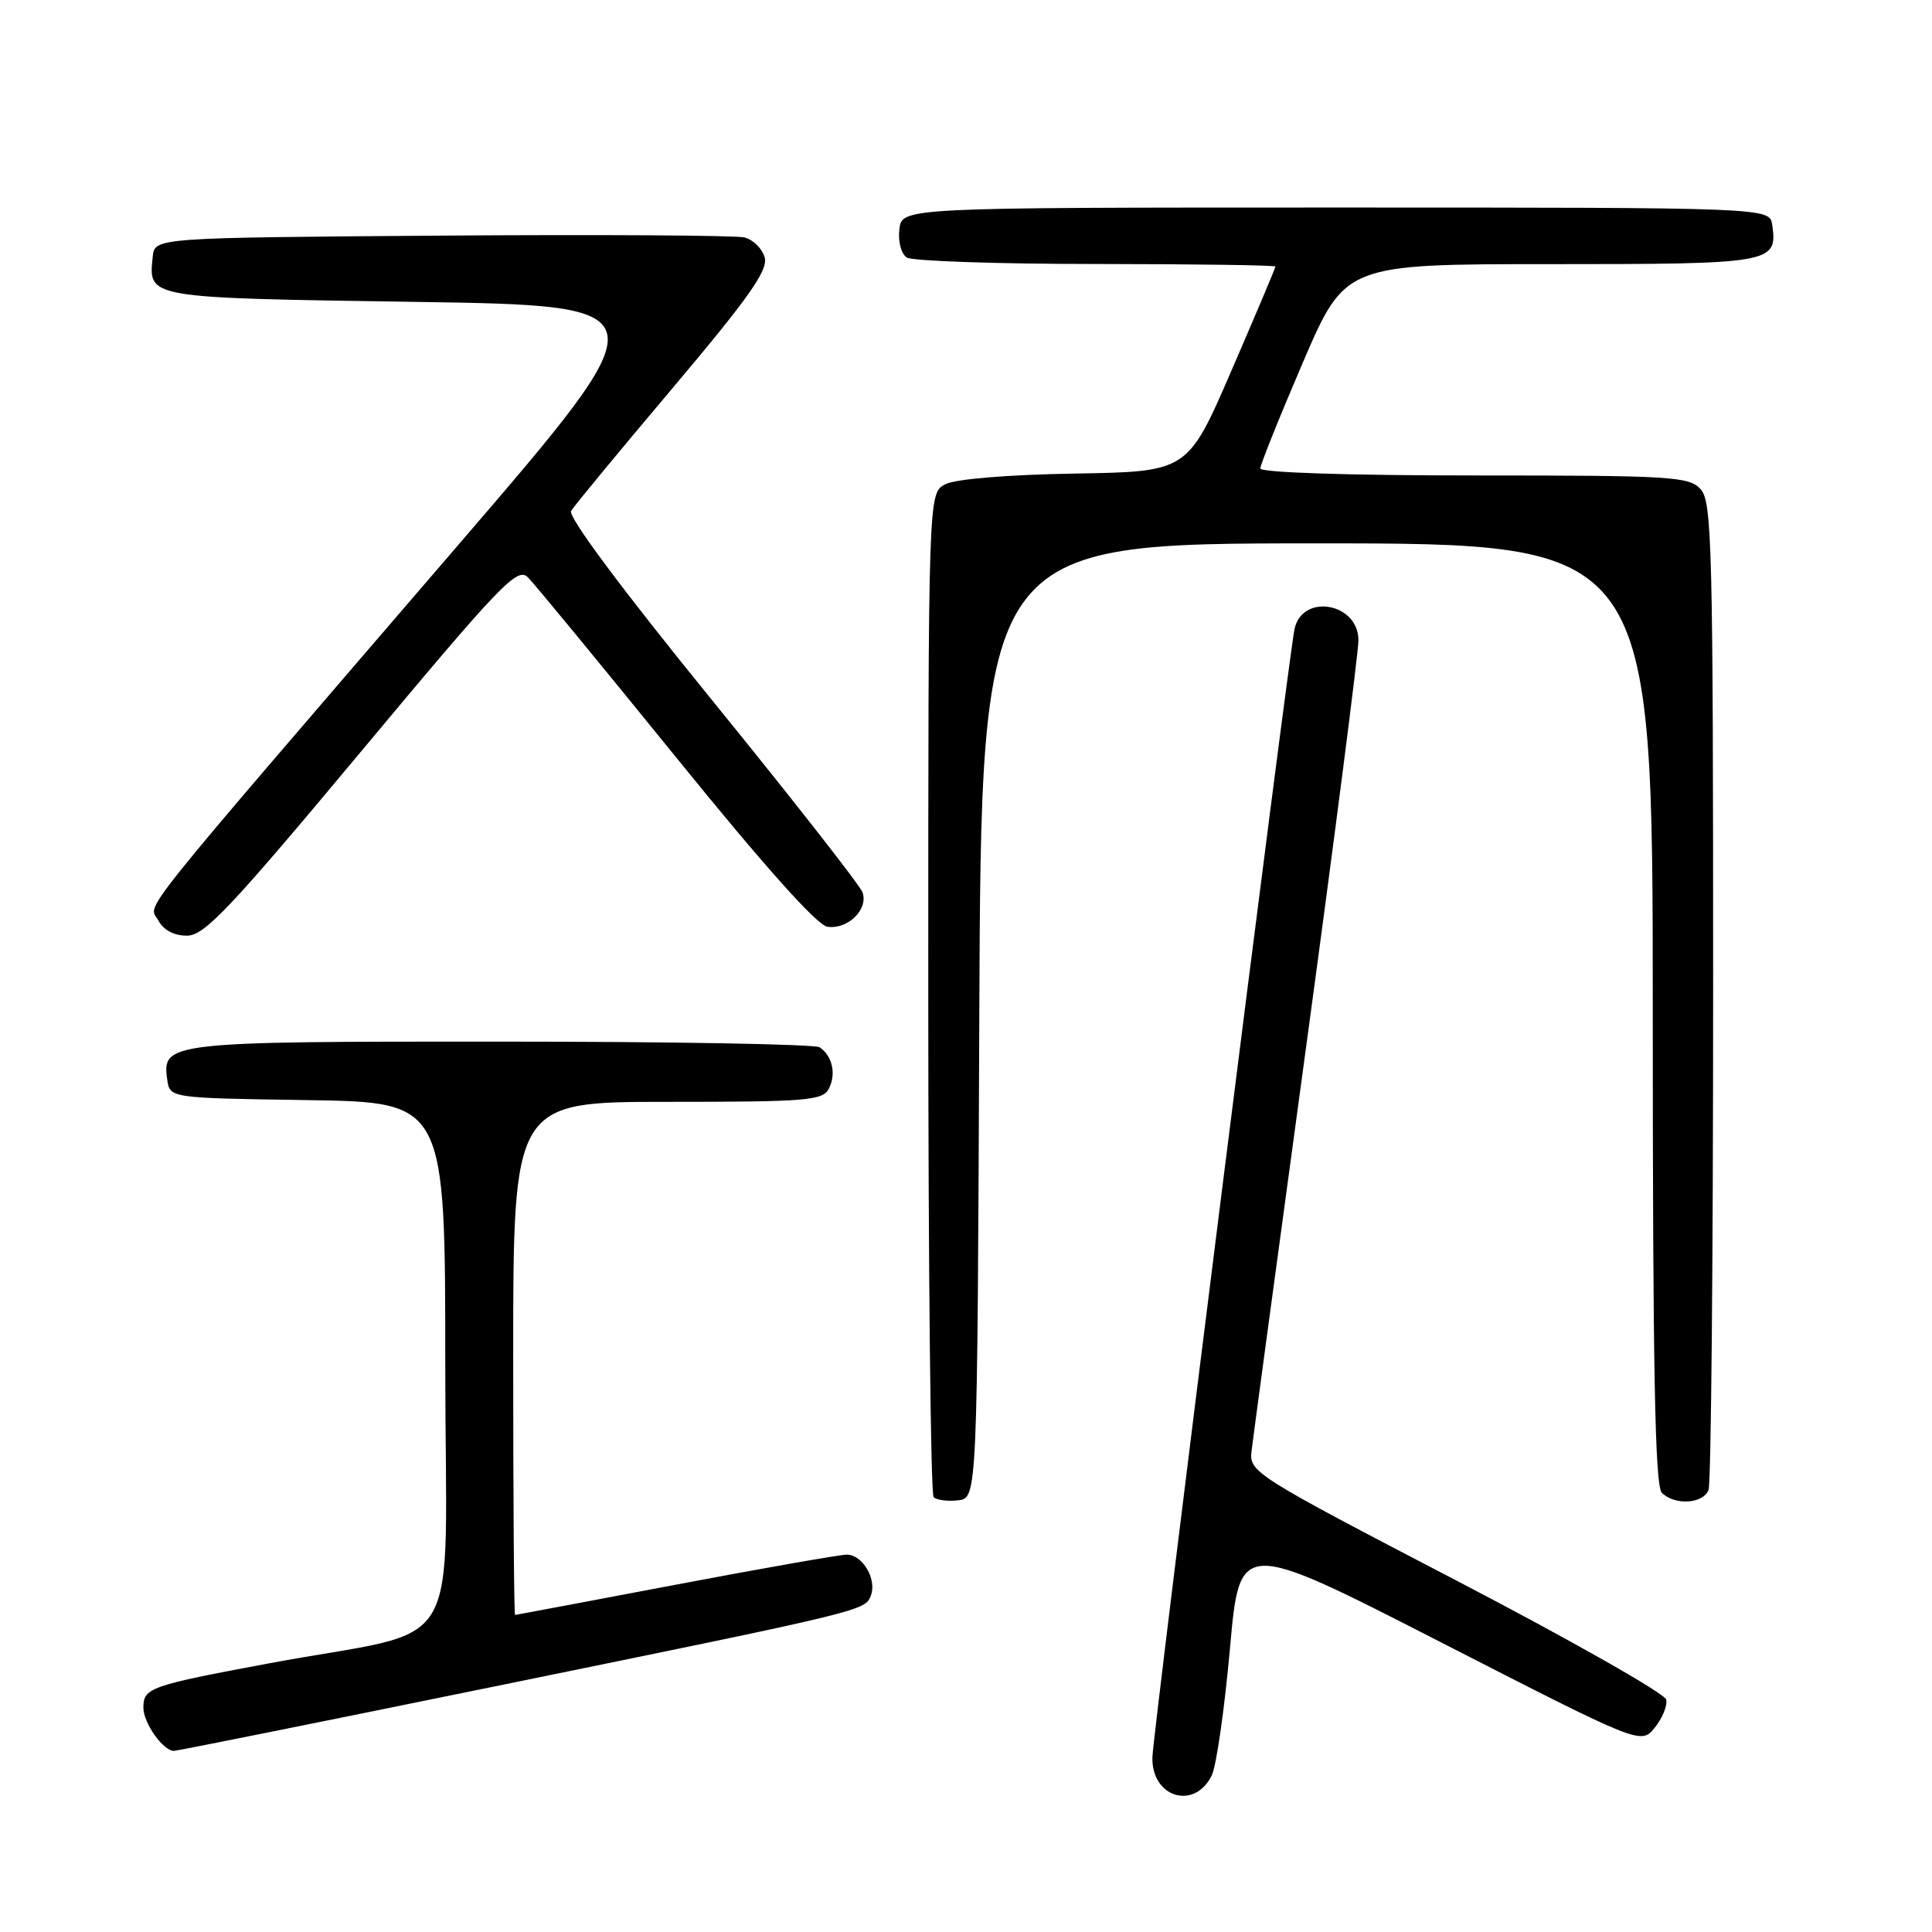 <?xml version="1.0" encoding="UTF-8" standalone="no"?>
<!DOCTYPE svg PUBLIC "-//W3C//DTD SVG 1.1//EN" "http://www.w3.org/Graphics/SVG/1.1/DTD/svg11.dtd" >
<svg xmlns="http://www.w3.org/2000/svg" xmlns:xlink="http://www.w3.org/1999/xlink" version="1.1" viewBox="0 0 256 256">
 <g >
 <path fill="currentColor"
d=" M 160.56 235.26 C 161.17 234.03 162.25 226.49 162.97 218.50 C 164.26 203.96 164.26 203.96 190.85 217.57 C 217.43 231.18 217.43 231.18 219.26 228.93 C 220.26 227.69 220.95 226.02 220.79 225.22 C 220.63 224.41 208.12 217.32 193.00 209.44 C 166.23 195.51 165.51 195.05 165.83 192.31 C 166.01 190.77 169.27 166.60 173.08 138.62 C 176.89 110.63 180.00 86.43 180.00 84.84 C 180.00 79.87 172.55 78.56 171.53 83.36 C 170.72 87.14 152.81 229.38 152.70 232.82 C 152.54 238.15 158.25 239.93 160.56 235.26 Z  M 65.64 223.44 C 114.75 213.40 114.62 213.44 115.39 211.42 C 116.22 209.27 114.30 206.00 112.21 206.00 C 111.27 206.00 101.05 207.80 89.50 209.99 C 77.95 212.18 68.39 213.98 68.25 213.99 C 68.11 213.99 68.00 198.70 68.00 180.00 C 68.00 146.00 68.00 146.00 88.46 146.00 C 106.95 146.00 109.02 145.83 109.83 144.25 C 110.83 142.31 110.29 139.89 108.60 138.77 C 108.00 138.36 89.02 138.02 66.44 138.02 C 22.22 138.00 21.45 138.09 22.16 143.06 C 22.50 145.50 22.50 145.50 40.75 145.77 C 59.00 146.05 59.00 146.05 59.00 180.95 C 59.00 220.73 62.15 215.44 35.50 220.43 C 19.82 223.36 19.00 223.65 19.00 226.28 C 19.00 228.31 21.61 232.00 23.05 232.00 C 23.46 232.00 42.62 228.15 65.64 223.44 Z  M 129.76 135.25 C 130.01 72.00 130.01 72.00 174.51 72.00 C 219.00 72.00 219.00 72.00 219.00 134.30 C 219.00 181.42 219.29 196.89 220.20 197.80 C 221.91 199.51 225.68 199.28 226.39 197.42 C 226.73 196.55 227.00 166.77 227.00 131.25 C 227.00 72.55 226.85 66.49 225.35 64.83 C 223.82 63.14 221.54 63.00 195.35 63.00 C 178.64 63.00 167.00 62.62 167.00 62.07 C 167.00 61.57 169.53 55.27 172.62 48.07 C 178.24 35.00 178.24 35.00 205.50 35.00 C 234.85 35.00 235.55 34.88 234.83 29.81 C 234.50 27.50 234.50 27.50 177.00 27.50 C 119.50 27.50 119.50 27.50 119.17 30.39 C 118.98 32.03 119.41 33.65 120.17 34.13 C 120.90 34.59 132.19 34.98 145.25 34.98 C 158.31 34.99 169.00 35.14 169.00 35.32 C 169.00 35.50 166.39 41.68 163.19 49.07 C 157.38 62.50 157.38 62.50 142.44 62.75 C 133.49 62.90 126.60 63.47 125.25 64.17 C 123.00 65.34 123.00 65.34 123.00 131.50 C 123.00 167.89 123.32 197.99 123.71 198.38 C 124.10 198.77 125.57 198.96 126.96 198.80 C 129.50 198.50 129.50 198.50 129.76 135.25 Z  M 47.94 99.46 C 66.39 77.35 68.54 75.11 69.94 76.49 C 70.80 77.34 79.60 88.04 89.51 100.26 C 101.20 114.69 108.26 122.61 109.64 122.80 C 112.36 123.19 115.11 120.47 114.28 118.22 C 113.92 117.27 104.93 105.79 94.29 92.70 C 82.38 78.05 75.22 68.44 75.67 67.70 C 76.07 67.04 82.13 59.70 89.14 51.40 C 99.19 39.49 101.77 35.84 101.33 34.14 C 101.01 32.95 99.80 31.75 98.63 31.46 C 97.46 31.18 79.40 31.07 58.50 31.22 C 20.50 31.50 20.50 31.50 20.24 34.00 C 19.67 39.54 19.20 39.46 54.96 40.00 C 87.99 40.50 87.99 40.50 60.90 72.00 C 16.67 123.42 19.72 119.61 20.97 121.95 C 21.67 123.25 23.06 123.99 24.79 123.98 C 27.10 123.97 30.50 120.37 47.94 99.46 Z "/>
</g>
</svg>
